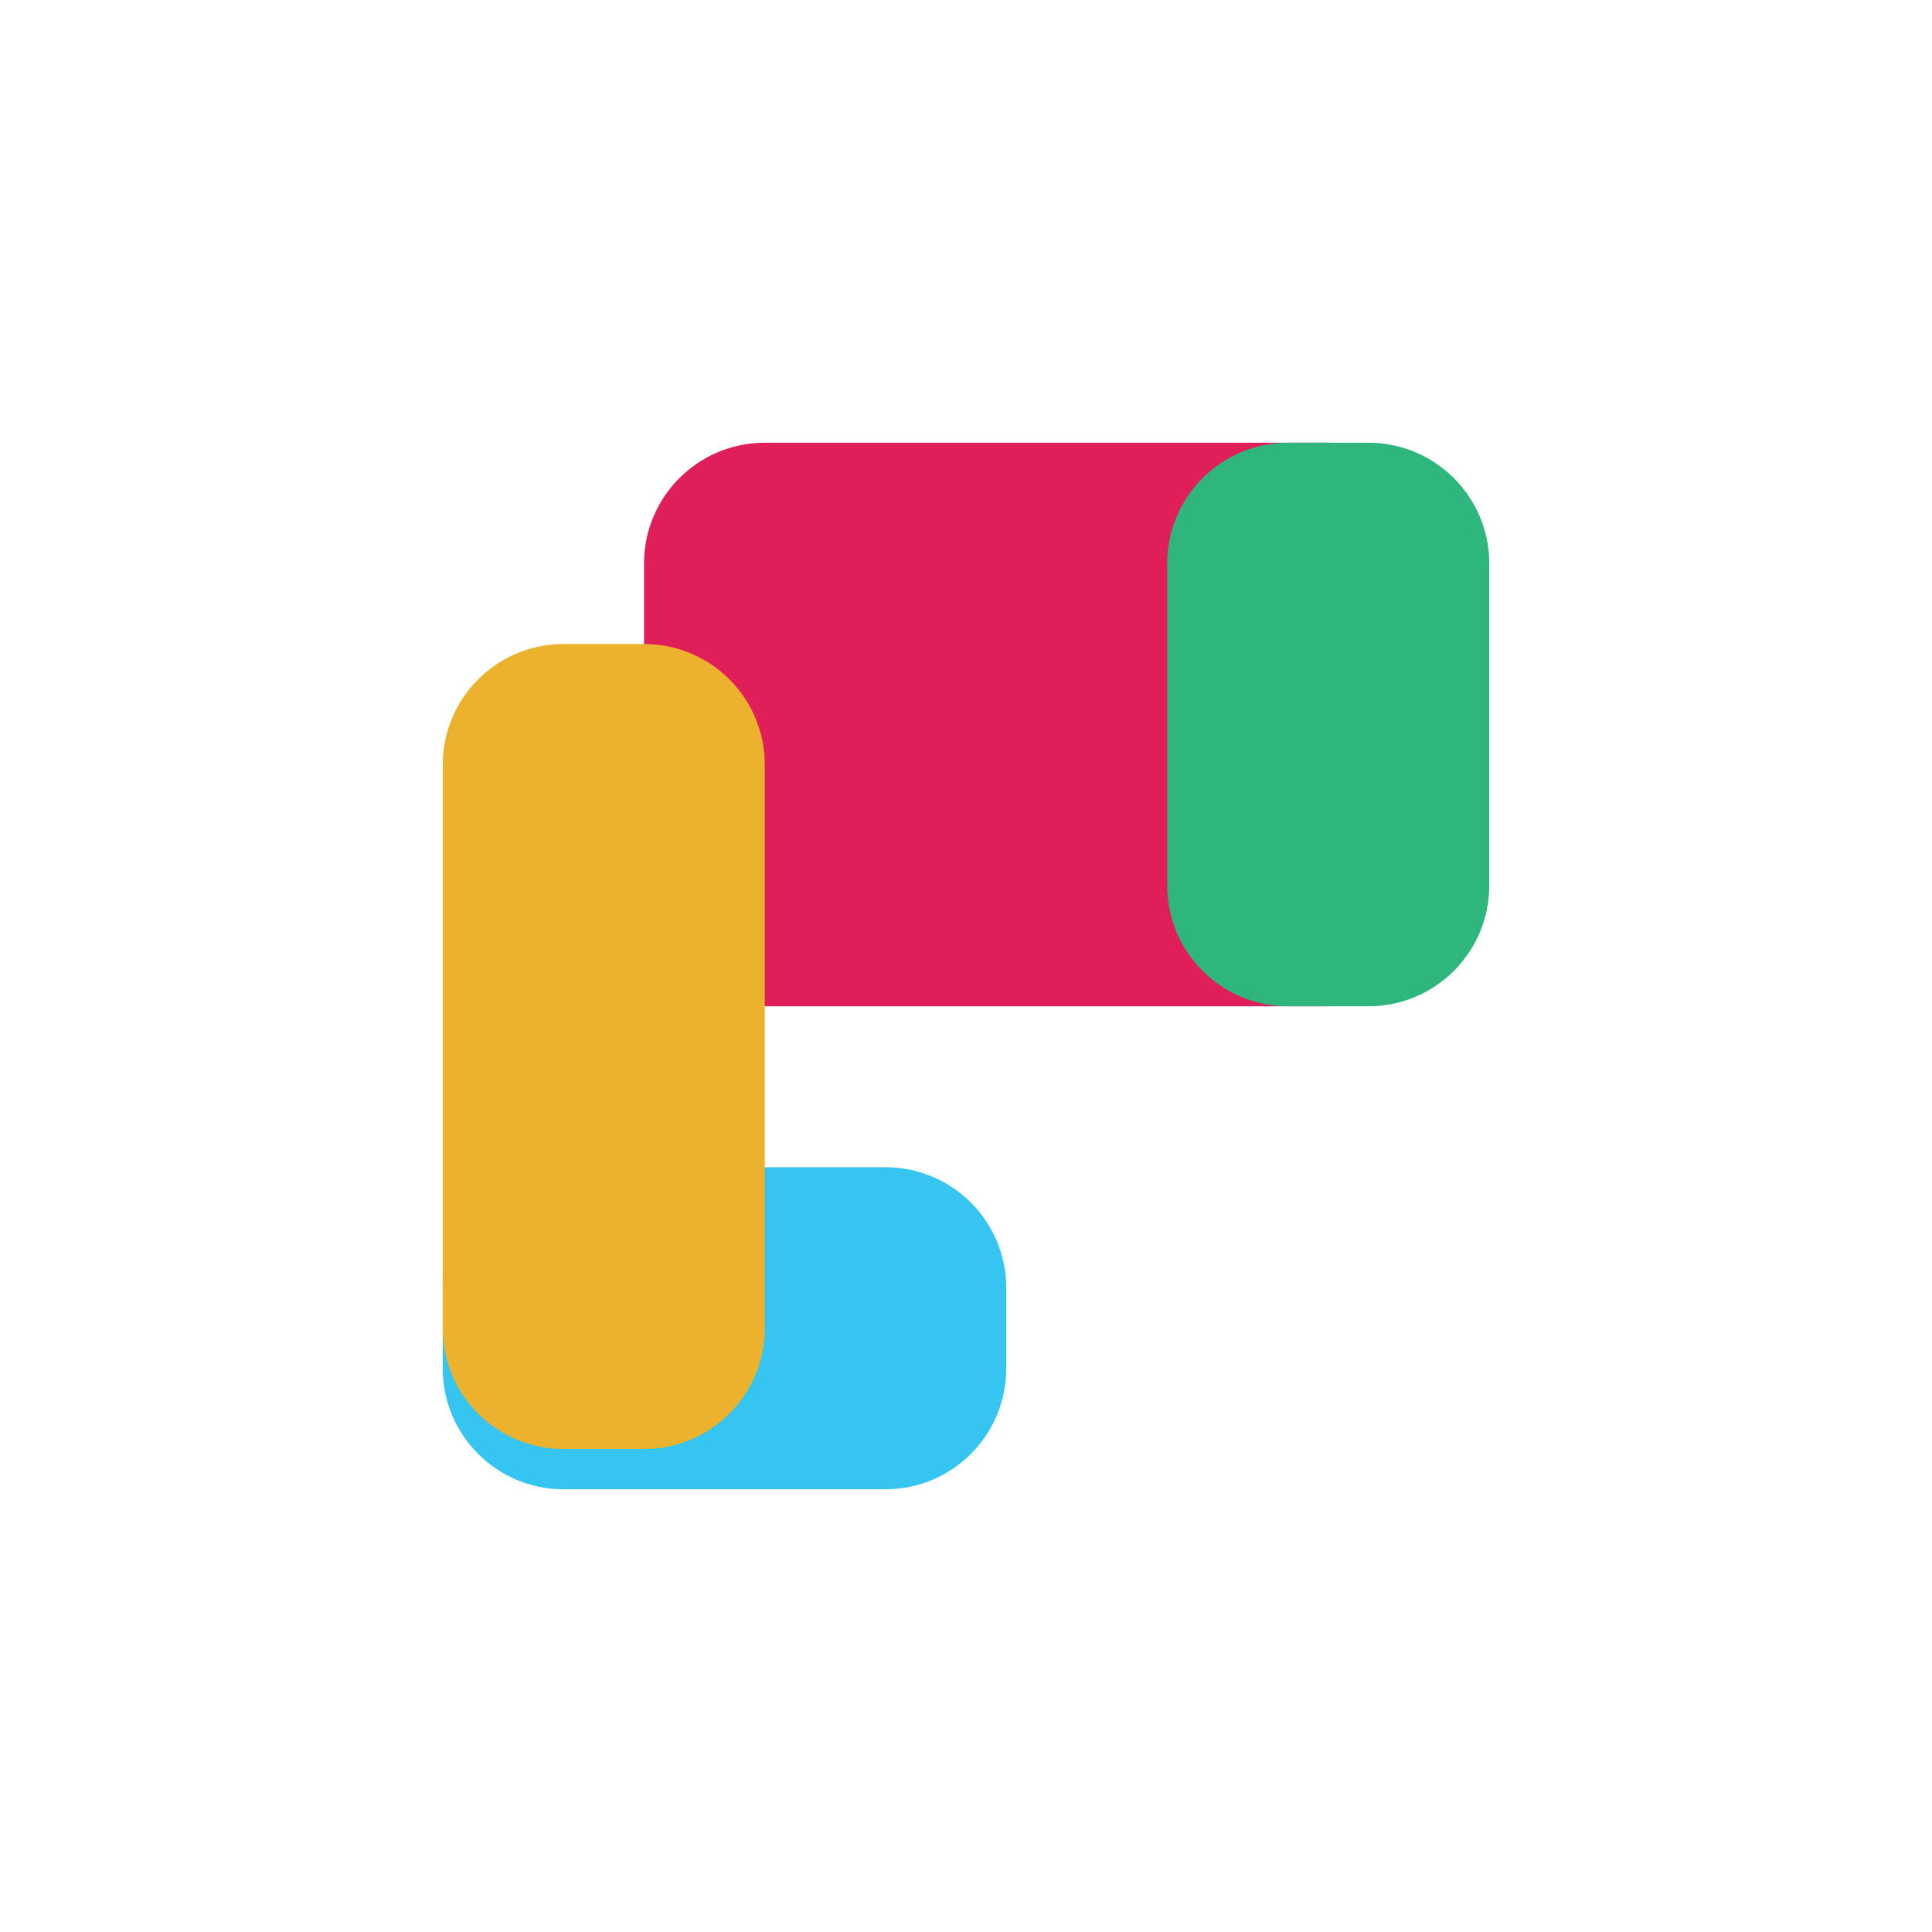 <svg width="32" height="32" viewBox="0 0 32 32" fill="none" xmlns="http://www.w3.org/2000/svg">
  <path d="M12.667 7.333C11.562 7.333 10.667 8.229 10.667 9.333V14.667C10.667 15.771 11.562 16.667 12.667 16.667H22C23.105 16.667 24 15.771 24 14.667V9.333C24 8.229 23.105 7.333 22 7.333H12.667Z" fill="#E01E5A"/>
  <path d="M9.333 19.333C8.229 19.333 7.333 20.229 7.333 21.333V22.667C7.333 23.771 8.229 24.667 9.333 24.667H14.667C15.771 24.667 16.667 23.771 16.667 22.667V21.333C16.667 20.229 15.771 19.333 14.667 19.333H9.333Z" fill="#36C5F0"/>
  <path d="M19.333 9.333C19.333 8.229 20.229 7.333 21.333 7.333H22.667C23.771 7.333 24.667 8.229 24.667 9.333V14.667C24.667 15.771 23.771 16.667 22.667 16.667H21.333C20.229 16.667 19.333 15.771 19.333 14.667V9.333Z" fill="#2EB67D"/>
  <path d="M7.333 12.667C7.333 11.562 8.229 10.667 9.333 10.667H10.667C11.771 10.667 12.667 11.562 12.667 12.667V22C12.667 23.105 11.771 24 10.667 24H9.333C8.229 24 7.333 23.105 7.333 22V12.667Z" fill="#ECB22E"/>
</svg> 